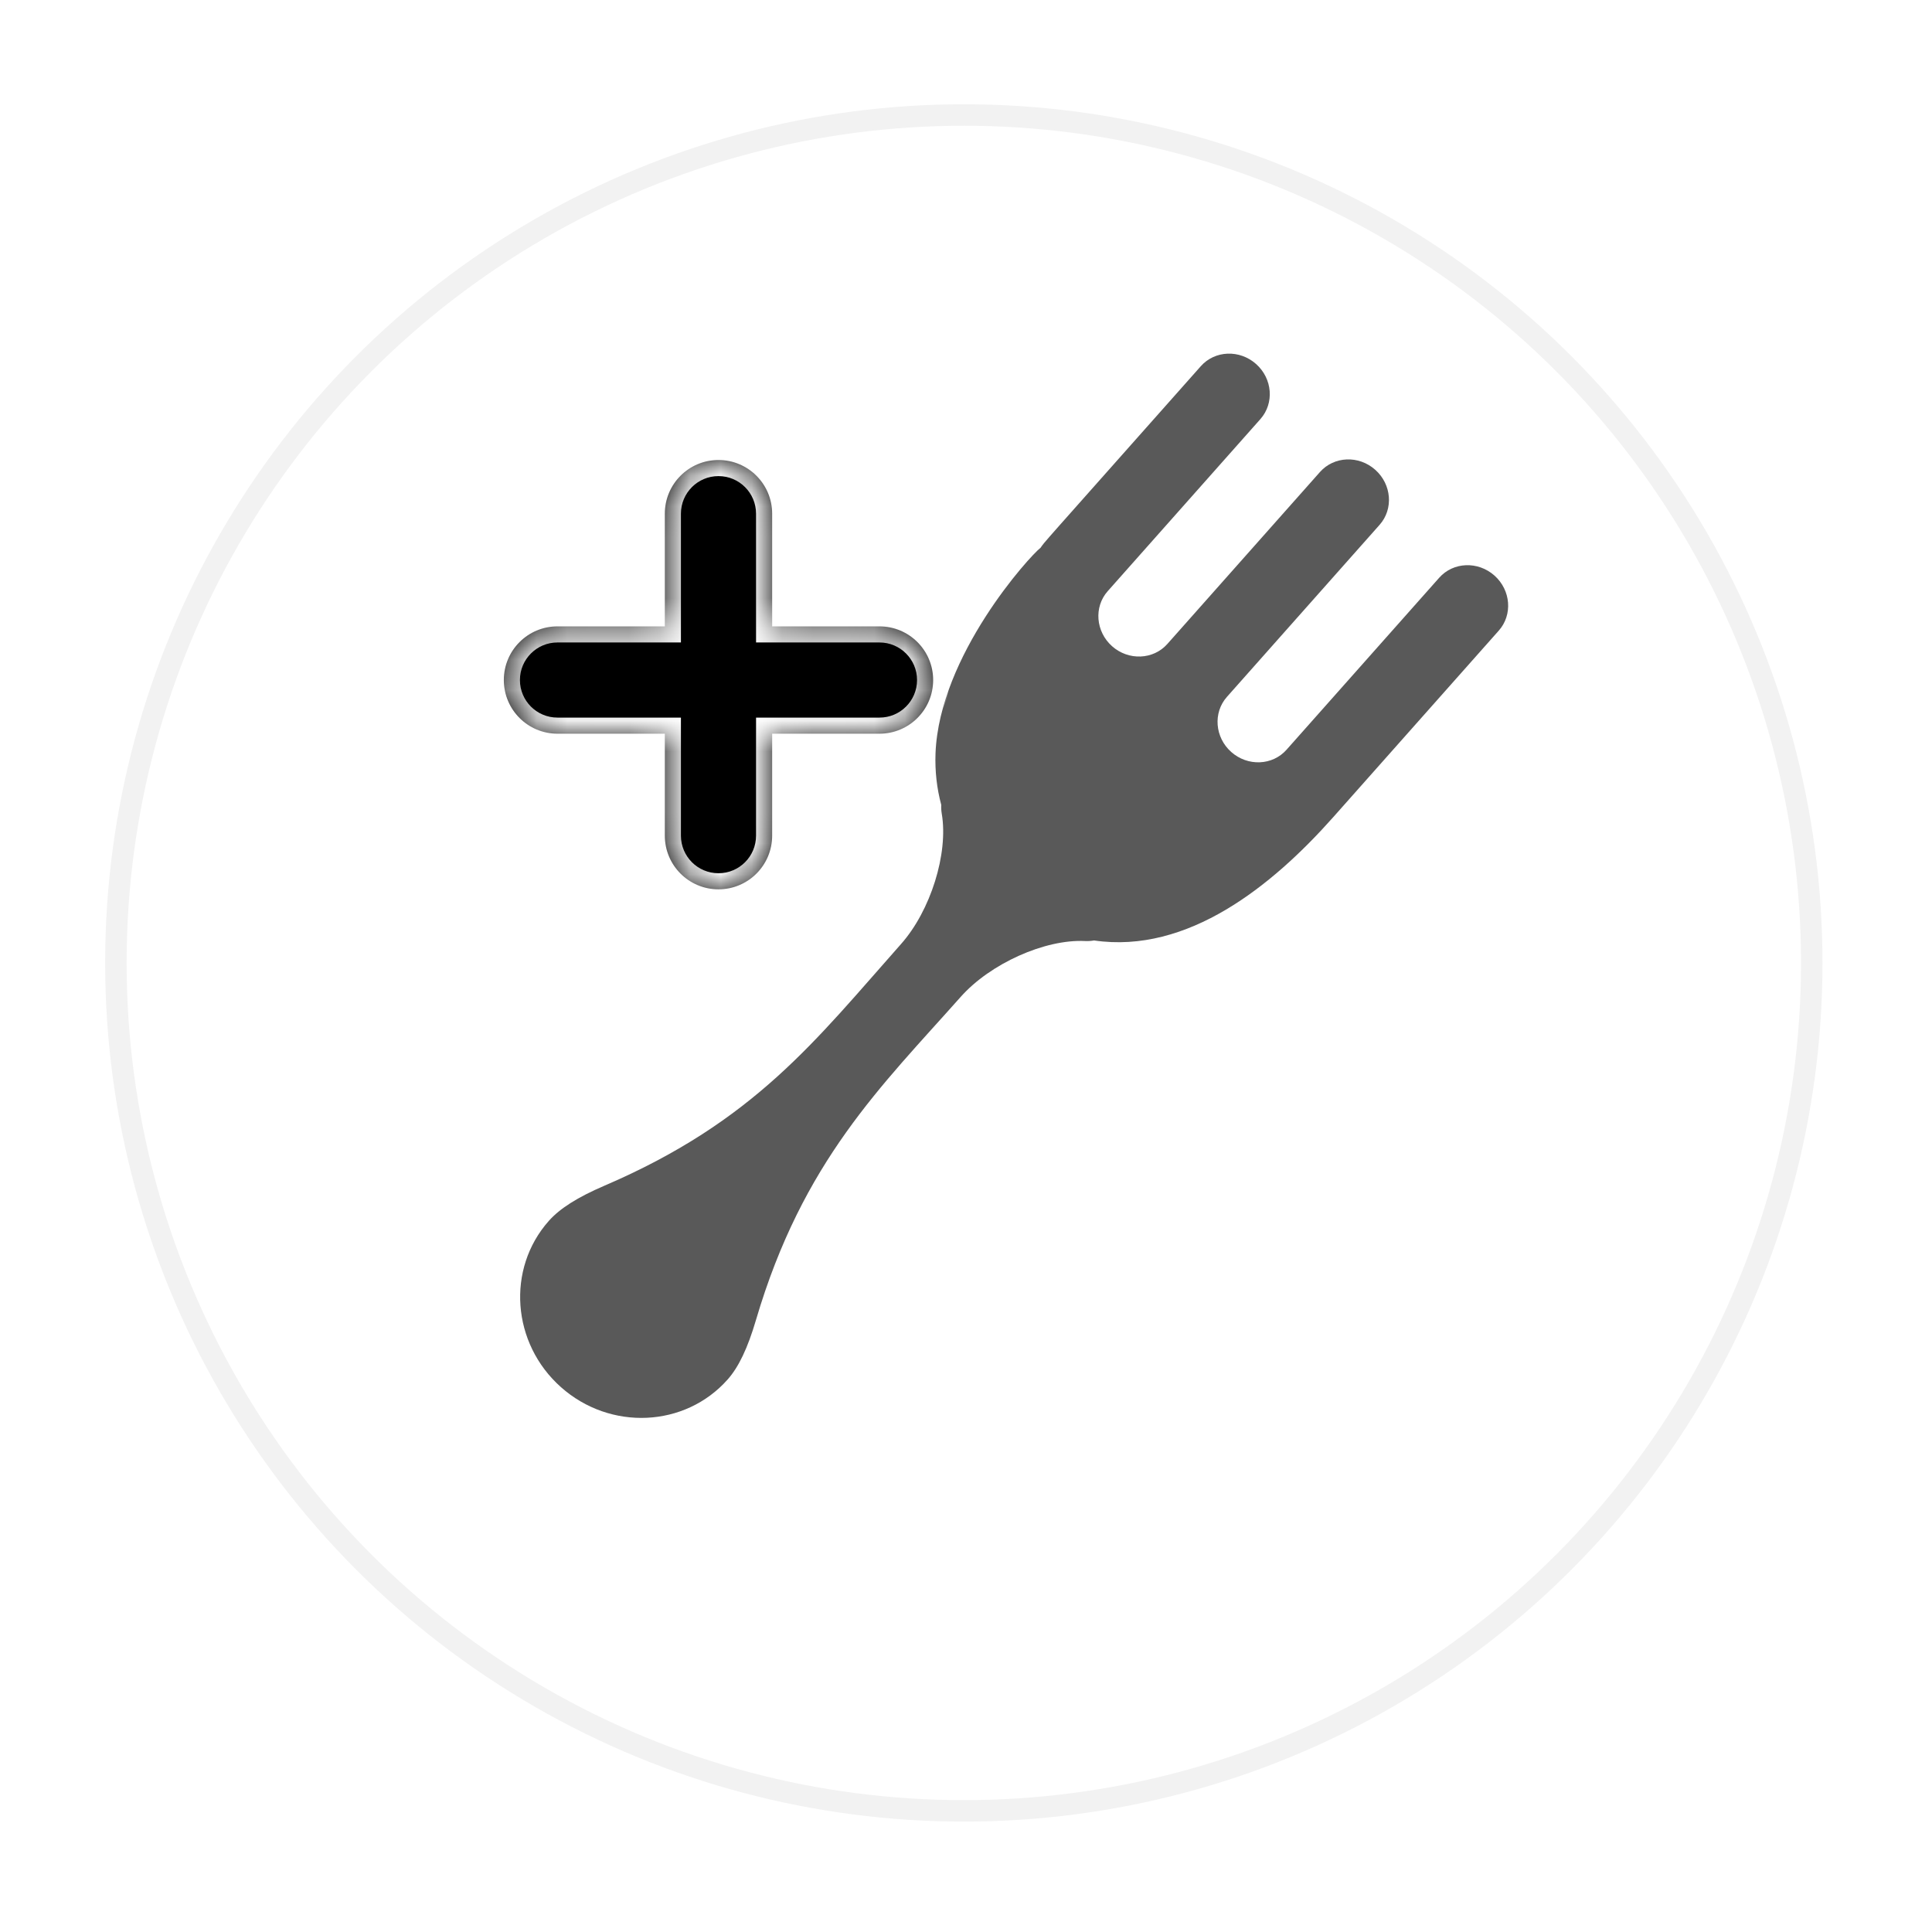 <svg width="63" height="63" viewBox="0 0 63 63" fill="none" xmlns="http://www.w3.org/2000/svg">
<g filter="url(#filter0_d)">
<circle cx="31.429" cy="30" r="28" fill="white"/>
<circle cx="31.429" cy="30" r="27.65" stroke="#F2F2F2" stroke-width="0.7"/>
</g>
<path d="M48.873 20.564C49.331 20.048 49.268 19.244 48.731 18.767C48.194 18.291 47.388 18.323 46.93 18.84L41.951 24.449C41.494 24.965 40.686 24.997 40.15 24.522C39.614 24.047 39.551 23.24 40.008 22.725L44.986 17.115C45.445 16.599 45.381 15.794 44.844 15.318C44.308 14.841 43.502 14.874 43.043 15.391L38.065 21C37.608 21.515 36.799 21.548 36.264 21.073C35.728 20.597 35.664 19.791 36.122 19.276L41.1 13.666C41.558 13.149 41.495 12.345 40.958 11.869C40.421 11.392 39.615 11.425 39.157 11.941C33.723 18.064 34.093 17.633 33.932 17.861C33.582 18.128 30.629 21.371 30.506 24.565C30.485 25.145 30.548 25.708 30.693 26.246C30.688 26.341 30.693 26.438 30.71 26.537C30.929 27.832 30.346 29.697 29.382 30.783C26.602 33.916 24.617 36.556 19.714 38.662C18.834 39.04 18.256 39.406 17.896 39.812C16.508 41.376 16.686 43.809 18.294 45.235C19.901 46.662 22.338 46.55 23.726 44.985C24.086 44.58 24.381 43.963 24.651 43.044C26.181 37.854 28.741 35.42 31.326 32.508C32.29 31.422 34.072 30.621 35.384 30.686C35.484 30.691 35.581 30.684 35.675 30.667C38.731 31.115 41.491 28.882 43.48 26.641C52.052 16.982 47.454 22.163 48.873 20.564Z" fill="#595959"/>
<mask id="path-4-inside-1" fill="white">
<path fill-rule="evenodd" clip-rule="evenodd" d="M23.429 15C22.462 15 21.679 15.784 21.679 16.75V20.425H18.179C17.212 20.425 16.429 21.209 16.429 22.175C16.429 23.142 17.212 23.925 18.179 23.925H21.679V27.25C21.679 28.217 22.462 29 23.429 29C24.395 29 25.179 28.217 25.179 27.25V23.925H28.679C29.645 23.925 30.429 23.142 30.429 22.175C30.429 21.209 29.645 20.425 28.679 20.425H25.179V16.75C25.179 15.784 24.395 15 23.429 15Z"/>
</mask>
<path fill-rule="evenodd" clip-rule="evenodd" d="M23.429 15C22.462 15 21.679 15.784 21.679 16.75V20.425H18.179C17.212 20.425 16.429 21.209 16.429 22.175C16.429 23.142 17.212 23.925 18.179 23.925H21.679V27.25C21.679 28.217 22.462 29 23.429 29C24.395 29 25.179 28.217 25.179 27.25V23.925H28.679C29.645 23.925 30.429 23.142 30.429 22.175C30.429 21.209 29.645 20.425 28.679 20.425H25.179V16.75C25.179 15.784 24.395 15 23.429 15Z" fill="black"/>
<path d="M21.679 20.425V20.95H22.204V20.425H21.679ZM21.679 23.925H22.204V23.4H21.679V23.925ZM25.179 23.925V23.4H24.654V23.925H25.179ZM25.179 20.425H24.654V20.95H25.179V20.425ZM22.204 16.75C22.204 16.074 22.752 15.525 23.429 15.525V14.475C22.172 14.475 21.154 15.494 21.154 16.75H22.204ZM22.204 20.425V16.75H21.154V20.425H22.204ZM18.179 20.95H21.679V19.9H18.179V20.95ZM16.954 22.175C16.954 21.499 17.502 20.95 18.179 20.95V19.9C16.922 19.9 15.904 20.919 15.904 22.175L16.954 22.175ZM18.179 23.4C17.502 23.4 16.954 22.852 16.954 22.175L15.904 22.175C15.904 23.432 16.922 24.45 18.179 24.45V23.4ZM21.679 23.4H18.179V24.45H21.679V23.4ZM22.204 27.25V23.925H21.154V27.25H22.204ZM23.429 28.475C22.752 28.475 22.204 27.927 22.204 27.25H21.154C21.154 28.507 22.172 29.525 23.429 29.525V28.475ZM24.654 27.25C24.654 27.927 24.105 28.475 23.429 28.475V29.525C24.685 29.525 25.704 28.507 25.704 27.25H24.654ZM24.654 23.925V27.25H25.704V23.925H24.654ZM28.679 23.4H25.179V24.45H28.679V23.4ZM29.904 22.175C29.904 22.852 29.355 23.4 28.679 23.4V24.45C29.935 24.45 30.954 23.432 30.954 22.175H29.904ZM28.679 20.95C29.355 20.95 29.904 21.499 29.904 22.175H30.954C30.954 20.919 29.935 19.9 28.679 19.9V20.95ZM25.179 20.95H28.679V19.9H25.179V20.95ZM24.654 16.75V20.425H25.704V16.75H24.654ZM23.429 15.525C24.105 15.525 24.654 16.074 24.654 16.75H25.704C25.704 15.494 24.685 14.475 23.429 14.475V15.525Z" fill="white" mask="url(#path-4-inside-1)"/>
<defs>
<filter id="filter0_d" x="0.629" y="0.6" width="61.6" height="61.6" filterUnits="userSpaceOnUse" color-interpolation-filters="sRGB">
<feFlood flood-opacity="0" result="BackgroundImageFix"/>
<feColorMatrix in="SourceAlpha" type="matrix" values="0 0 0 0 0 0 0 0 0 0 0 0 0 0 0 0 0 0 127 0"/>
<feOffset dy="1.4"/>
<feGaussianBlur stdDeviation="1.4"/>
<feColorMatrix type="matrix" values="0 0 0 0 0 0 0 0 0 0 0 0 0 0 0 0 0 0 0.1 0"/>
<feBlend mode="normal" in2="BackgroundImageFix" result="effect1_dropShadow"/>
<feBlend mode="normal" in="SourceGraphic" in2="effect1_dropShadow" result="shape"/>
</filter>
</defs>
</svg>
